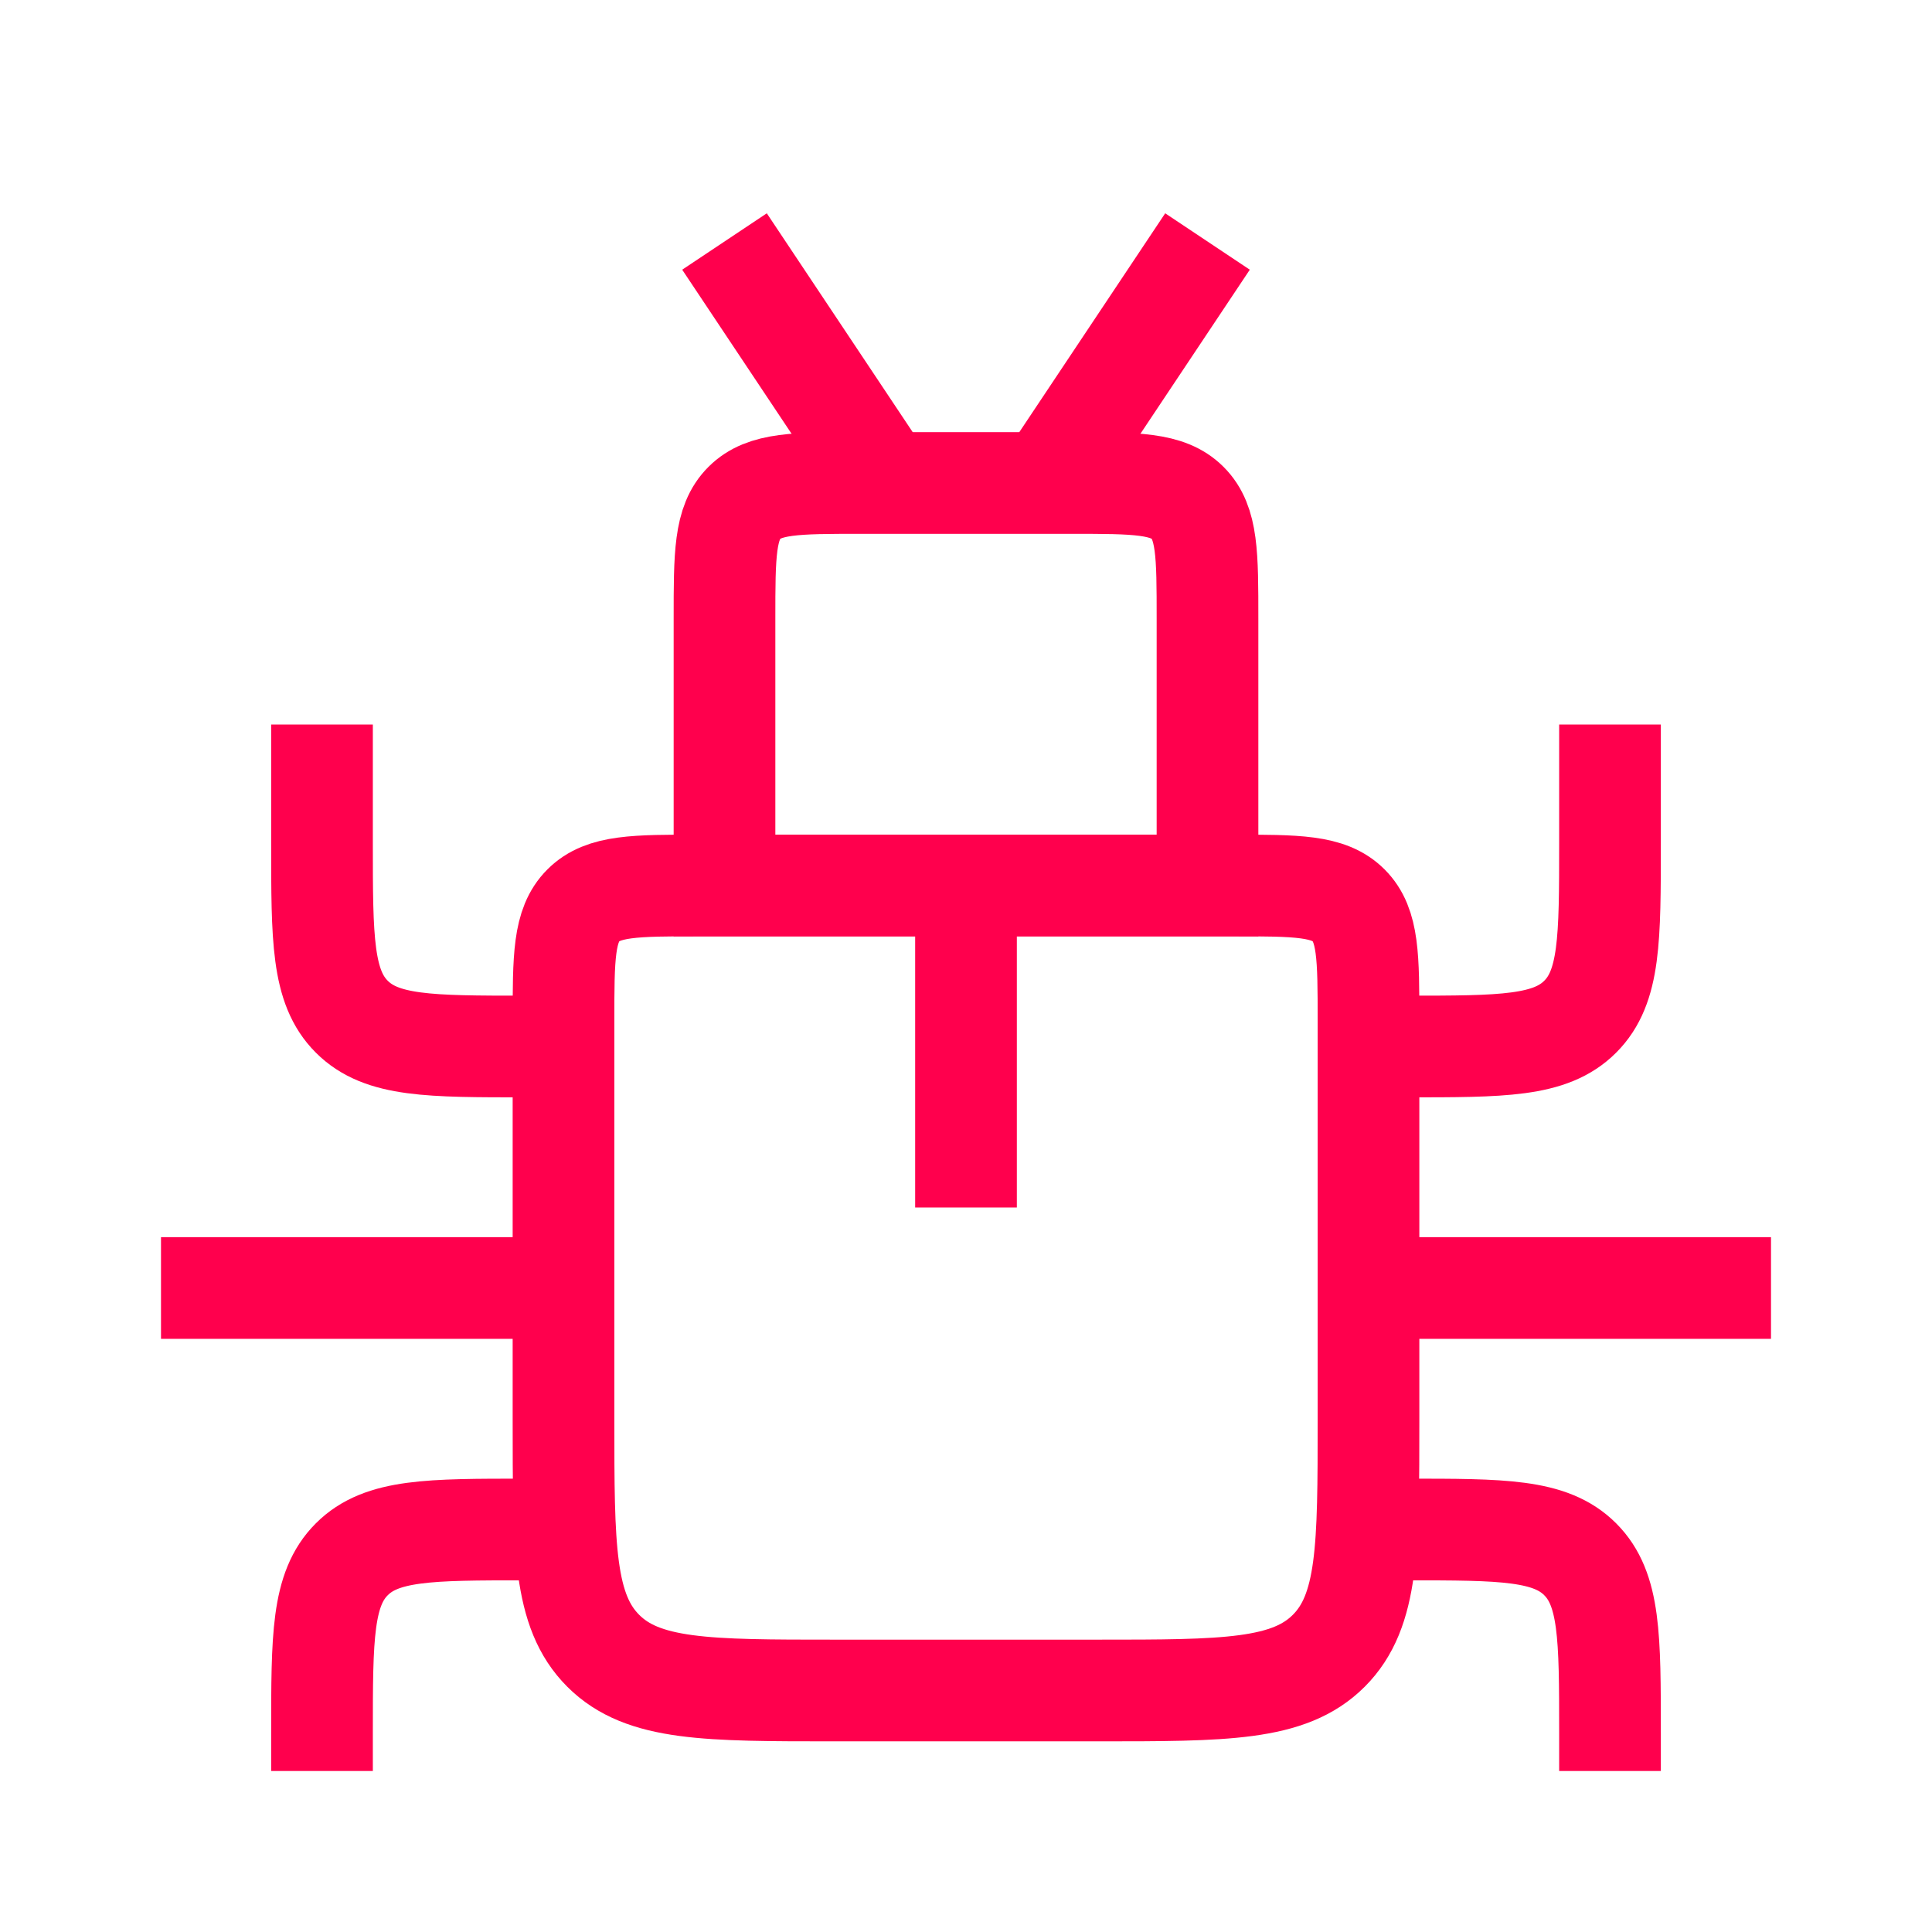 <svg width="57" height="57" viewBox="0 0 57 57" fill="none" xmlns="http://www.w3.org/2000/svg">
<path d="M16.625 30.125C16.625 28.239 16.625 27.297 17.211 26.711C17.797 26.125 18.739 26.125 20.625 26.125H36.375C38.261 26.125 39.203 26.125 39.789 26.711C40.375 27.297 40.375 28.239 40.375 30.125V41.875C40.375 45.646 40.375 47.532 39.203 48.703C38.032 49.875 36.146 49.875 32.375 49.875H24.625C20.854 49.875 18.968 49.875 17.797 48.703C16.625 47.532 16.625 45.646 16.625 41.875V30.125Z" stroke="#FF004D" stroke-width="3"/>
<path d="M21.375 18.25C21.375 16.364 21.375 15.422 21.961 14.836C22.547 14.25 23.489 14.25 25.375 14.25H31.625C33.511 14.25 34.453 14.25 35.039 14.836C35.625 15.422 35.625 16.364 35.625 18.25V26.125H21.375V18.25Z" stroke="#FF004D" stroke-width="3"/>
<path d="M28.5 26.125V35.625" stroke="#FF004D" stroke-width="3"/>
<path d="M35.625 7.125L30.875 14.25" stroke="#FF004D" stroke-width="3"/>
<path d="M21.375 7.125L26.125 14.25" stroke="#FF004D" stroke-width="3"/>
<path d="M16.625 38H4.75" stroke="#FF004D" stroke-width="3"/>
<path d="M52.25 38H40.375" stroke="#FF004D" stroke-width="3"/>
<path d="M47.5 21.375V24.875C47.5 27.703 47.5 29.118 46.621 29.996C45.743 30.875 44.328 30.875 41.5 30.875H40.375" stroke="#FF004D" stroke-width="3"/>
<path d="M47.5 52.25V51.125C47.5 48.297 47.5 46.882 46.621 46.004C45.743 45.125 44.328 45.125 41.5 45.125H40.375" stroke="#FF004D" stroke-width="3"/>
<path d="M9.5 21.375V24.875C9.5 27.703 9.5 29.118 10.379 29.996C11.257 30.875 12.672 30.875 15.5 30.875H16.625" stroke="#FF004D" stroke-width="3"/>
<path d="M9.5 52.25V51.125C9.5 48.297 9.5 46.882 10.379 46.004C11.257 45.125 12.672 45.125 15.5 45.125H16.625" stroke="#FF004D" stroke-width="3"/>
</svg>

